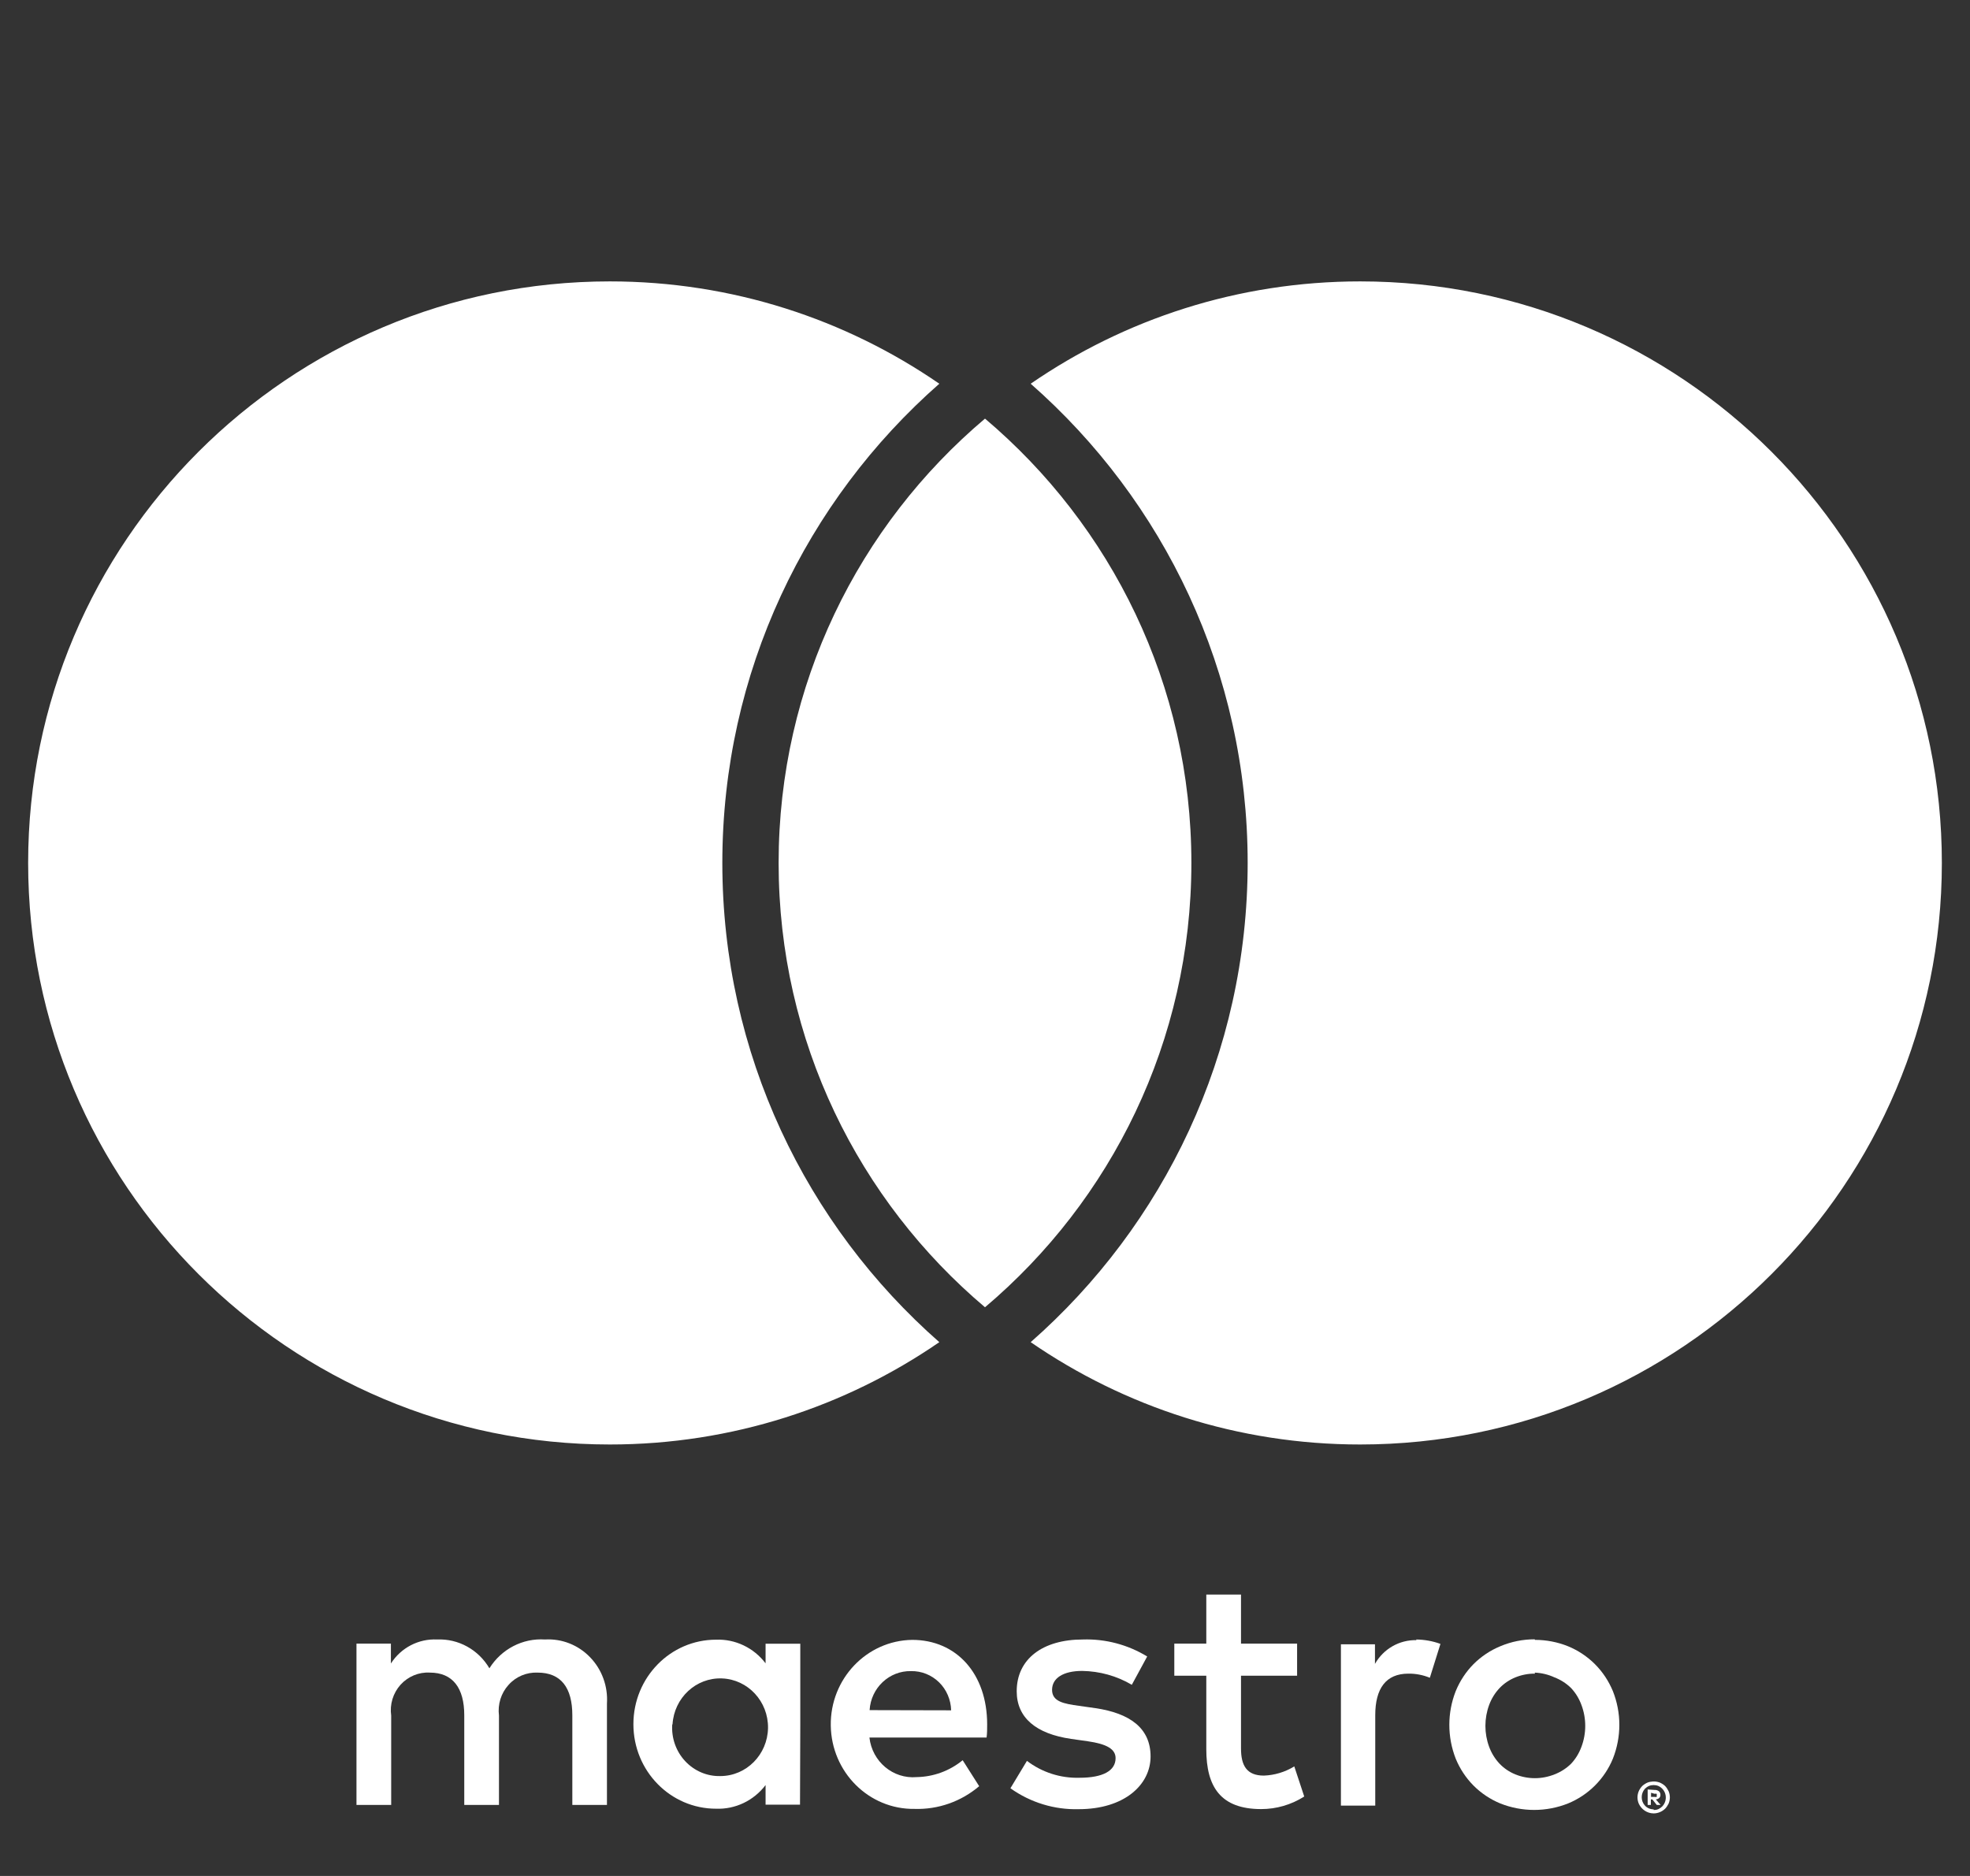 <svg width="21" height="20" viewBox="0 0 21 20" fill="none" xmlns="http://www.w3.org/2000/svg">
<rect x="0" y="0" width="21" height="20" fill="#333333" stroke="none"/>
<path d="M10.987 14.309C11.986 14.997 13.196 15.4 14.5 15.4C17.924 15.4 20.7 12.624 20.7 9.2C20.7 5.776 17.924 3 14.5 3C13.196 3 11.986 3.403 10.987 4.091C12.405 5.337 13.3 7.164 13.3 9.2C13.3 11.236 12.405 13.063 10.987 14.309Z" fill="#ffffff"/>
<path d="M10.5 4.463C11.845 5.6 12.7 7.3 12.7 9.2C12.7 11.1 11.845 12.8 10.5 13.937C9.154 12.8 8.3 11.1 8.3 9.2C8.3 7.3 9.154 5.6 10.5 4.463Z" fill="#ffffff"/>
<path d="M10.013 4.091C8.595 5.337 7.7 7.164 7.7 9.2C7.7 11.236 8.595 13.063 10.013 14.309C9.014 14.997 7.804 15.4 6.5 15.4C3.076 15.4 0.3 12.624 0.3 9.2C0.3 5.776 3.076 3 6.5 3C7.804 3 9.014 3.403 10.013 4.091Z" fill="#ffffff"/>
<path d="M13.229 17.865H13.827V17.523H13.229V17H12.859V17.523H12.518V17.865H12.859V18.649C12.859 19.049 13.011 19.287 13.444 19.287C13.606 19.287 13.765 19.241 13.903 19.153L13.797 18.832C13.699 18.892 13.587 18.926 13.473 18.93C13.289 18.93 13.229 18.822 13.229 18.641V17.865Z" fill="#ffffff"/>
<path fill-rule="evenodd" clip-rule="evenodd" d="M16.363 17.483C16.483 17.483 16.603 17.506 16.715 17.551C16.822 17.595 16.92 17.66 17.002 17.742C17.084 17.824 17.148 17.921 17.193 18.029C17.285 18.26 17.285 18.518 17.193 18.75C17.149 18.857 17.084 18.954 17.002 19.036C16.92 19.118 16.822 19.183 16.715 19.227C16.483 19.319 16.225 19.319 15.993 19.227C15.886 19.183 15.789 19.118 15.707 19.036C15.626 18.954 15.562 18.857 15.518 18.75C15.427 18.518 15.427 18.26 15.518 18.029C15.562 17.922 15.626 17.824 15.707 17.742C15.789 17.66 15.886 17.595 15.993 17.551C16.109 17.502 16.233 17.477 16.359 17.477L16.363 17.483ZM16.153 17.883C16.22 17.856 16.291 17.842 16.363 17.843L16.359 17.832C16.432 17.835 16.504 17.852 16.571 17.883C16.636 17.908 16.696 17.946 16.747 17.996C16.796 18.048 16.833 18.109 16.858 18.177C16.912 18.32 16.912 18.48 16.858 18.623C16.833 18.691 16.796 18.752 16.747 18.804C16.696 18.854 16.636 18.892 16.571 18.917C16.436 18.971 16.287 18.971 16.153 18.917C16.09 18.891 16.033 18.853 15.986 18.804C15.937 18.752 15.899 18.691 15.874 18.623C15.821 18.48 15.821 18.32 15.874 18.177C15.899 18.109 15.937 18.048 15.986 17.996C16.033 17.947 16.09 17.909 16.153 17.883Z" fill="#ffffff"/>
<path d="M6.47 19.243V18.162C6.482 17.979 6.417 17.799 6.29 17.668C6.164 17.537 5.988 17.468 5.809 17.479C5.572 17.463 5.345 17.581 5.217 17.786C5.1 17.587 4.886 17.469 4.66 17.479C4.463 17.469 4.275 17.566 4.167 17.735V17.523H3.8V19.243H4.17V18.29C4.153 18.171 4.19 18.05 4.27 17.961C4.35 17.873 4.465 17.825 4.582 17.832C4.826 17.832 4.949 17.995 4.949 18.287V19.243H5.319V18.29C5.304 18.171 5.341 18.051 5.421 17.963C5.5 17.874 5.614 17.827 5.731 17.832C5.982 17.832 6.101 17.995 6.101 18.287V19.243H6.47Z" fill="#ffffff"/>
<path fill-rule="evenodd" clip-rule="evenodd" d="M8.531 18.384V17.524H8.161V17.733C8.035 17.567 7.838 17.473 7.633 17.481C7.146 17.481 6.752 17.884 6.752 18.382C6.752 18.88 7.146 19.283 7.633 19.283C7.838 19.291 8.035 19.197 8.161 19.031V19.24H8.528L8.531 18.384ZM7.697 17.894C7.42 17.883 7.186 18.101 7.169 18.384H7.166C7.156 18.529 7.206 18.671 7.304 18.776C7.402 18.881 7.538 18.939 7.68 18.935C7.957 18.934 8.182 18.706 8.187 18.423C8.191 18.14 7.974 17.905 7.697 17.894Z" fill="#ffffff"/>
<path fill-rule="evenodd" clip-rule="evenodd" d="M10.523 18.384C10.523 17.843 10.195 17.483 9.724 17.483C9.238 17.49 8.849 17.899 8.856 18.396C8.863 18.894 9.263 19.292 9.749 19.285C10 19.293 10.245 19.207 10.438 19.043L10.262 18.766C10.123 18.88 9.95 18.943 9.772 18.946C9.52 18.968 9.297 18.781 9.268 18.524H10.517C10.523 18.479 10.523 18.434 10.523 18.384ZM9.712 17.816C9.479 17.811 9.284 17.995 9.27 18.232L10.139 18.234C10.136 18.121 10.09 18.013 10.01 17.935C9.93 17.857 9.823 17.814 9.712 17.816Z" fill="#ffffff"/>
<path d="M12.065 17.962C11.904 17.867 11.722 17.817 11.536 17.814C11.335 17.814 11.215 17.89 11.215 18.016C11.215 18.142 11.342 18.164 11.501 18.186L11.677 18.211C12.043 18.265 12.265 18.423 12.265 18.726C12.265 19.029 11.984 19.288 11.499 19.288C11.239 19.295 10.984 19.217 10.771 19.065L10.947 18.773C11.109 18.896 11.306 18.959 11.508 18.953C11.758 18.953 11.892 18.878 11.892 18.744C11.892 18.647 11.797 18.593 11.596 18.564L11.42 18.539C11.043 18.485 10.838 18.312 10.838 18.031C10.838 17.688 11.113 17.479 11.543 17.479C11.784 17.471 12.022 17.534 12.229 17.66L12.065 17.962Z" fill="#ffffff"/>
<path d="M15.094 17.479C15.183 17.48 15.271 17.495 15.355 17.526L15.242 17.887C15.169 17.857 15.091 17.842 15.013 17.843C14.773 17.843 14.66 18.002 14.66 18.287V19.25H14.294V17.53H14.657V17.739C14.748 17.578 14.919 17.481 15.101 17.486L15.094 17.479Z" fill="#ffffff"/>
<path fill-rule="evenodd" clip-rule="evenodd" d="M17.684 19.097C17.671 19.087 17.655 19.082 17.638 19.083L17.564 19.078V19.243H17.598V19.184H17.614L17.661 19.243H17.702L17.651 19.184C17.665 19.183 17.678 19.177 17.688 19.168C17.696 19.159 17.701 19.147 17.7 19.135C17.701 19.121 17.695 19.107 17.684 19.097ZM17.6 19.113V19.157H17.638C17.645 19.159 17.653 19.159 17.66 19.157C17.662 19.152 17.662 19.146 17.66 19.14C17.662 19.135 17.662 19.129 17.66 19.124C17.653 19.122 17.645 19.122 17.638 19.124L17.6 19.113Z" fill="#ffffff"/>
<path fill-rule="evenodd" clip-rule="evenodd" d="M17.695 19.005C17.674 18.997 17.651 18.992 17.628 18.993H17.619C17.599 18.994 17.579 18.998 17.561 19.005C17.541 19.014 17.522 19.026 17.506 19.041C17.491 19.057 17.478 19.075 17.469 19.096C17.451 19.138 17.451 19.186 17.469 19.229C17.498 19.292 17.56 19.333 17.628 19.333C17.651 19.333 17.674 19.328 17.695 19.319C17.715 19.311 17.734 19.298 17.75 19.283C17.765 19.267 17.777 19.249 17.787 19.229C17.805 19.186 17.805 19.138 17.787 19.096C17.777 19.075 17.765 19.057 17.75 19.041C17.734 19.026 17.715 19.014 17.695 19.005ZM17.628 19.297C17.645 19.297 17.663 19.294 17.679 19.287C17.694 19.28 17.708 19.27 17.72 19.258C17.75 19.226 17.763 19.182 17.755 19.139C17.747 19.095 17.718 19.059 17.679 19.041C17.663 19.034 17.645 19.031 17.628 19.031C17.61 19.031 17.593 19.034 17.577 19.041C17.561 19.048 17.547 19.058 17.535 19.07C17.489 19.121 17.489 19.2 17.535 19.25C17.559 19.276 17.593 19.29 17.628 19.29V19.297Z" fill="#ffffff"/>
</svg>
